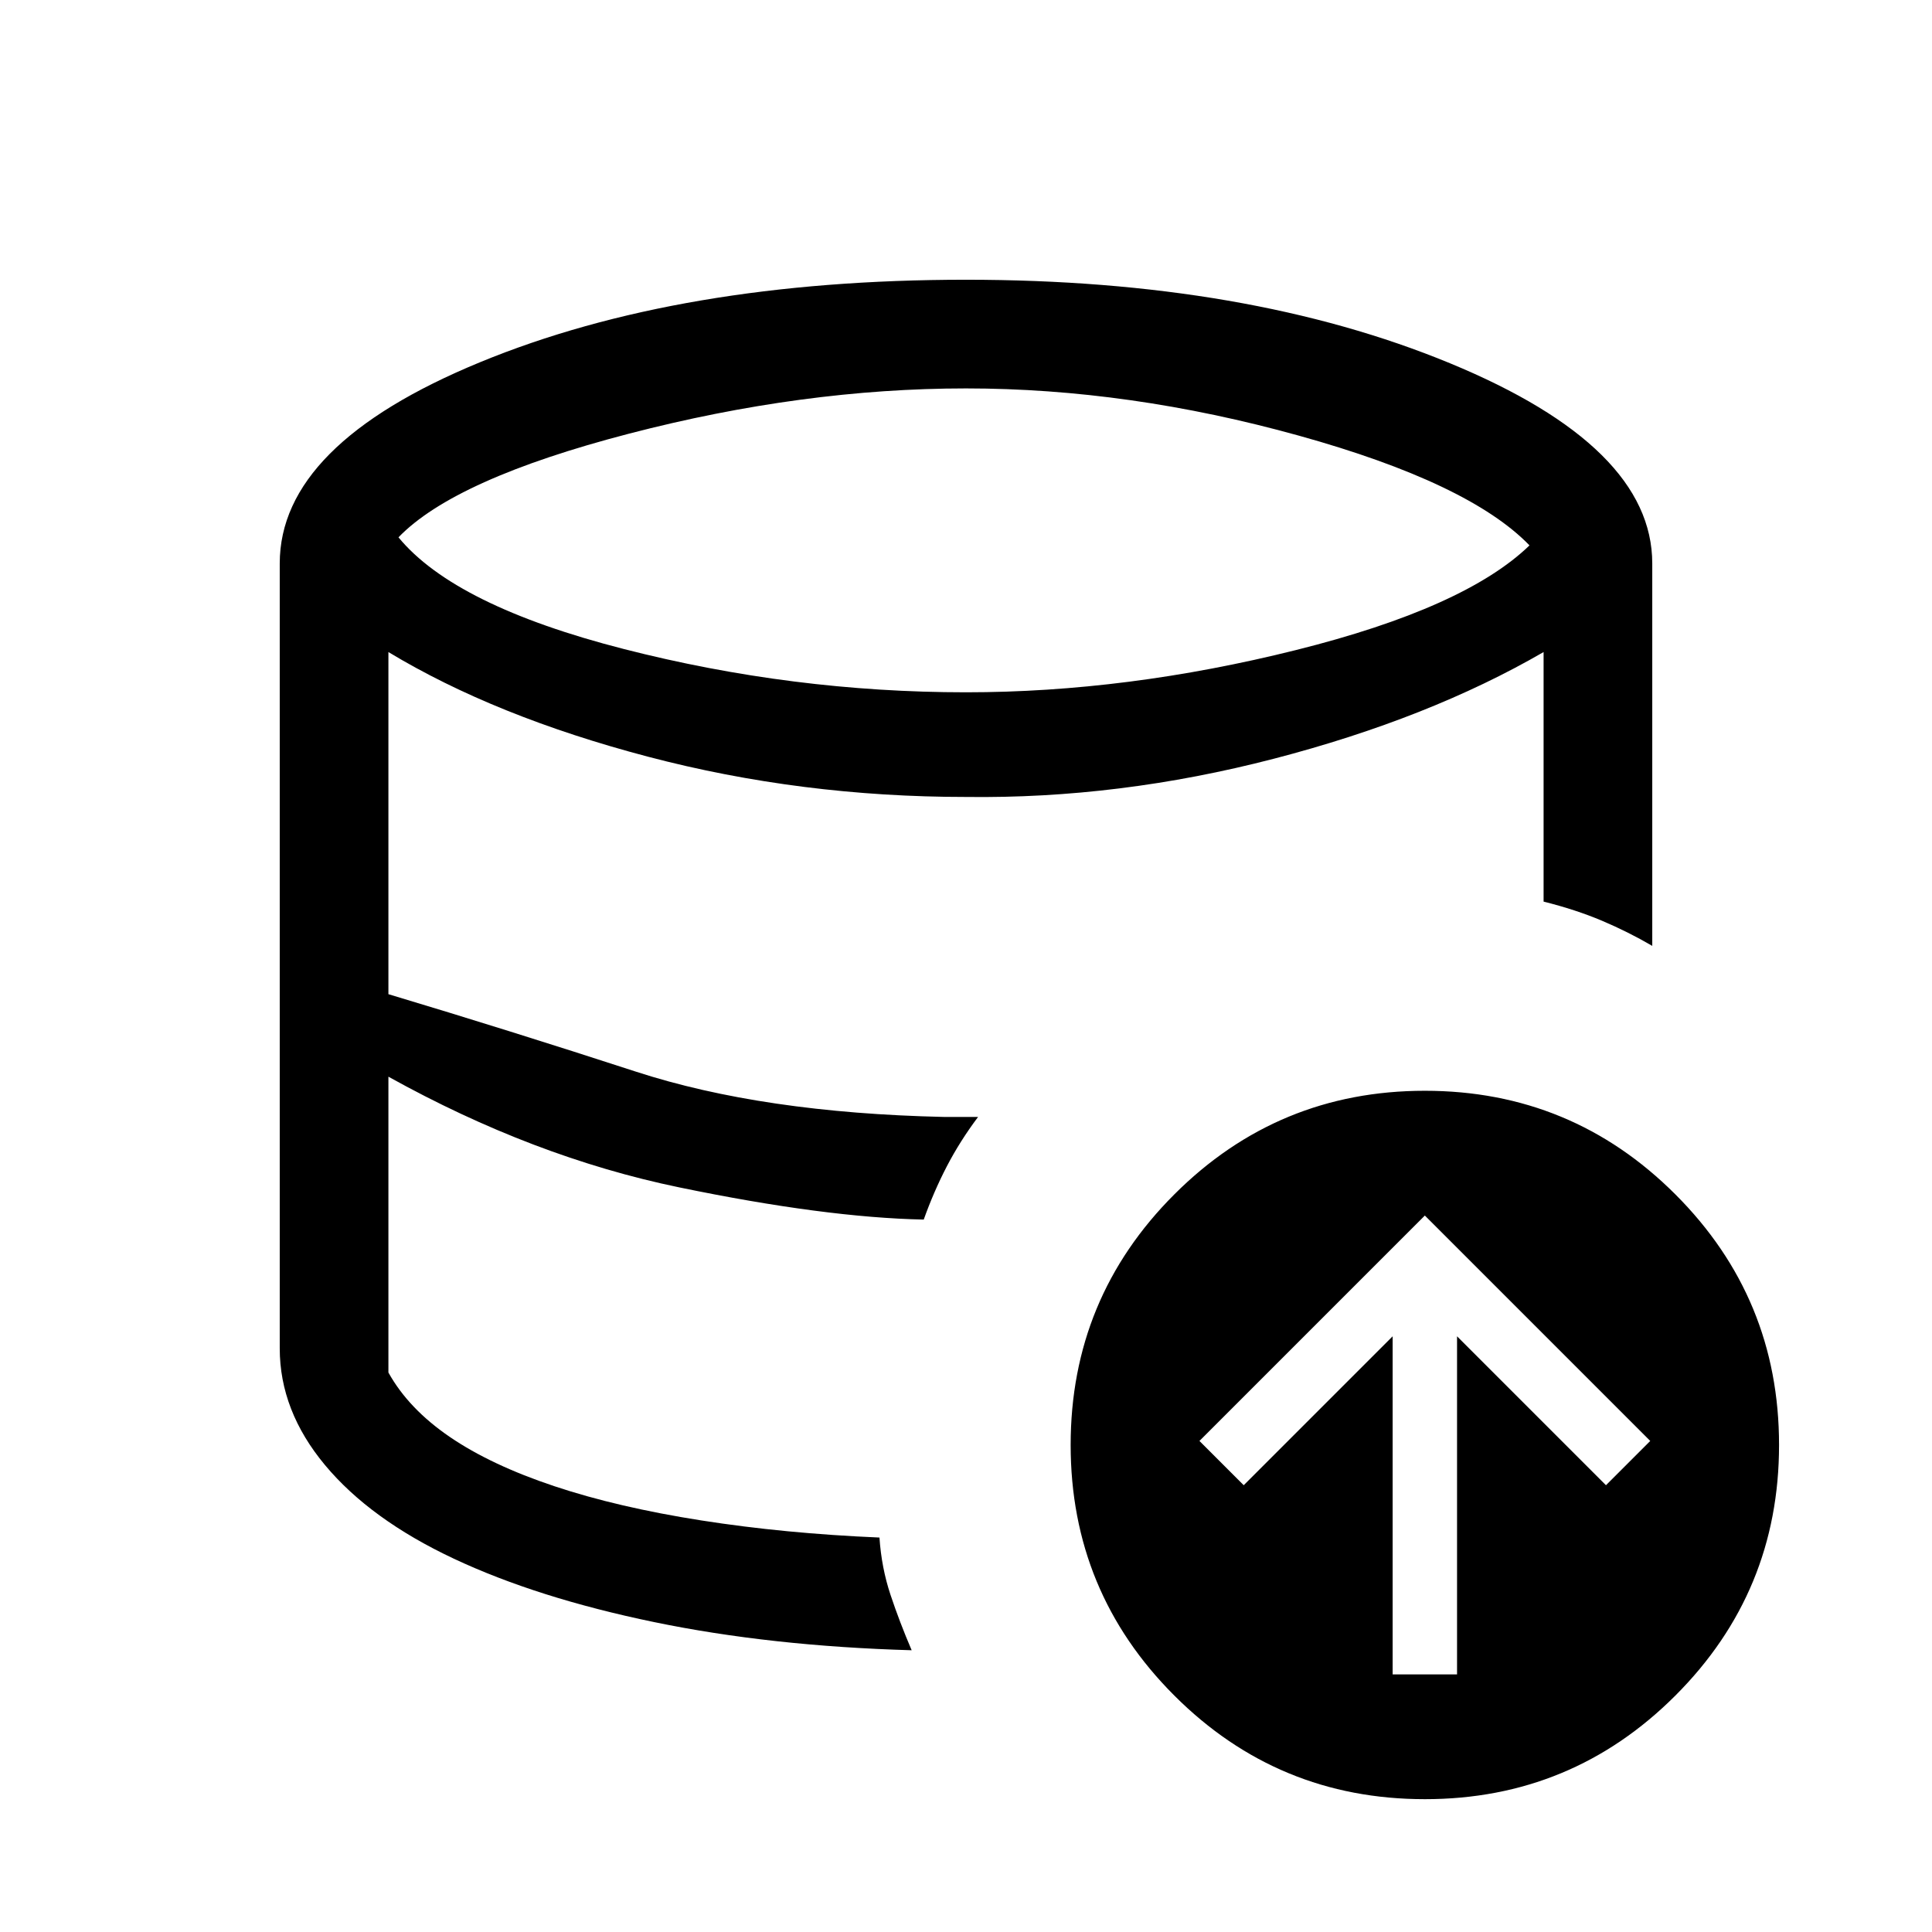 <svg xmlns="http://www.w3.org/2000/svg" height="24" viewBox="0 -960 960 960" width="24"><path d="M453-140q-70-2-128-14t-99.5-31.5Q184-205 161.5-232T139-290q0 31 22.5 58t64 46.5Q267-166 325-154t128 14Zm6-214q-24-1-55.5-4.5t-66.5-12q-35-8.5-72-21.5t-72-33q35 20 72 33t72 21.5q35 8.5 66.5 12T459-354Zm21-262q80 0 164-21t116-52q-30-31-114.5-54.5T480-767q-81 0-167.5 22.5T198-693q28 34 112 55.5T480-616Zm212 488h32v-168l74 74 22-22-112-112-112 112 22 22 74-74v168Zm16 62q-73 0-124.5-51.5T532-242q0-73 51.5-124.5T708-418q73 0 124.5 51.5T884-242q0 73-51.5 124.5T708-66ZM437-196q1 15 5.5 28.5T453-140q-70-2-128-14t-99.5-31.5Q184-205 161.5-232T139-290v-390q0-59 99.5-100T480-821q140 0 240.5 41.5T821-680v190q-12-7-25-12.5t-29-9.5v-124q-57 33-134 53t-153 19q-82 0-158-20t-129-52v170q60 18 123 38.5T469-405h17q-9 12-15.5 24.5T459-354q-49-1-121.5-16T193-425v147q10 18 30.5 32t52 24.5q31.5 10.5 73 17T437-196Z"/></svg>